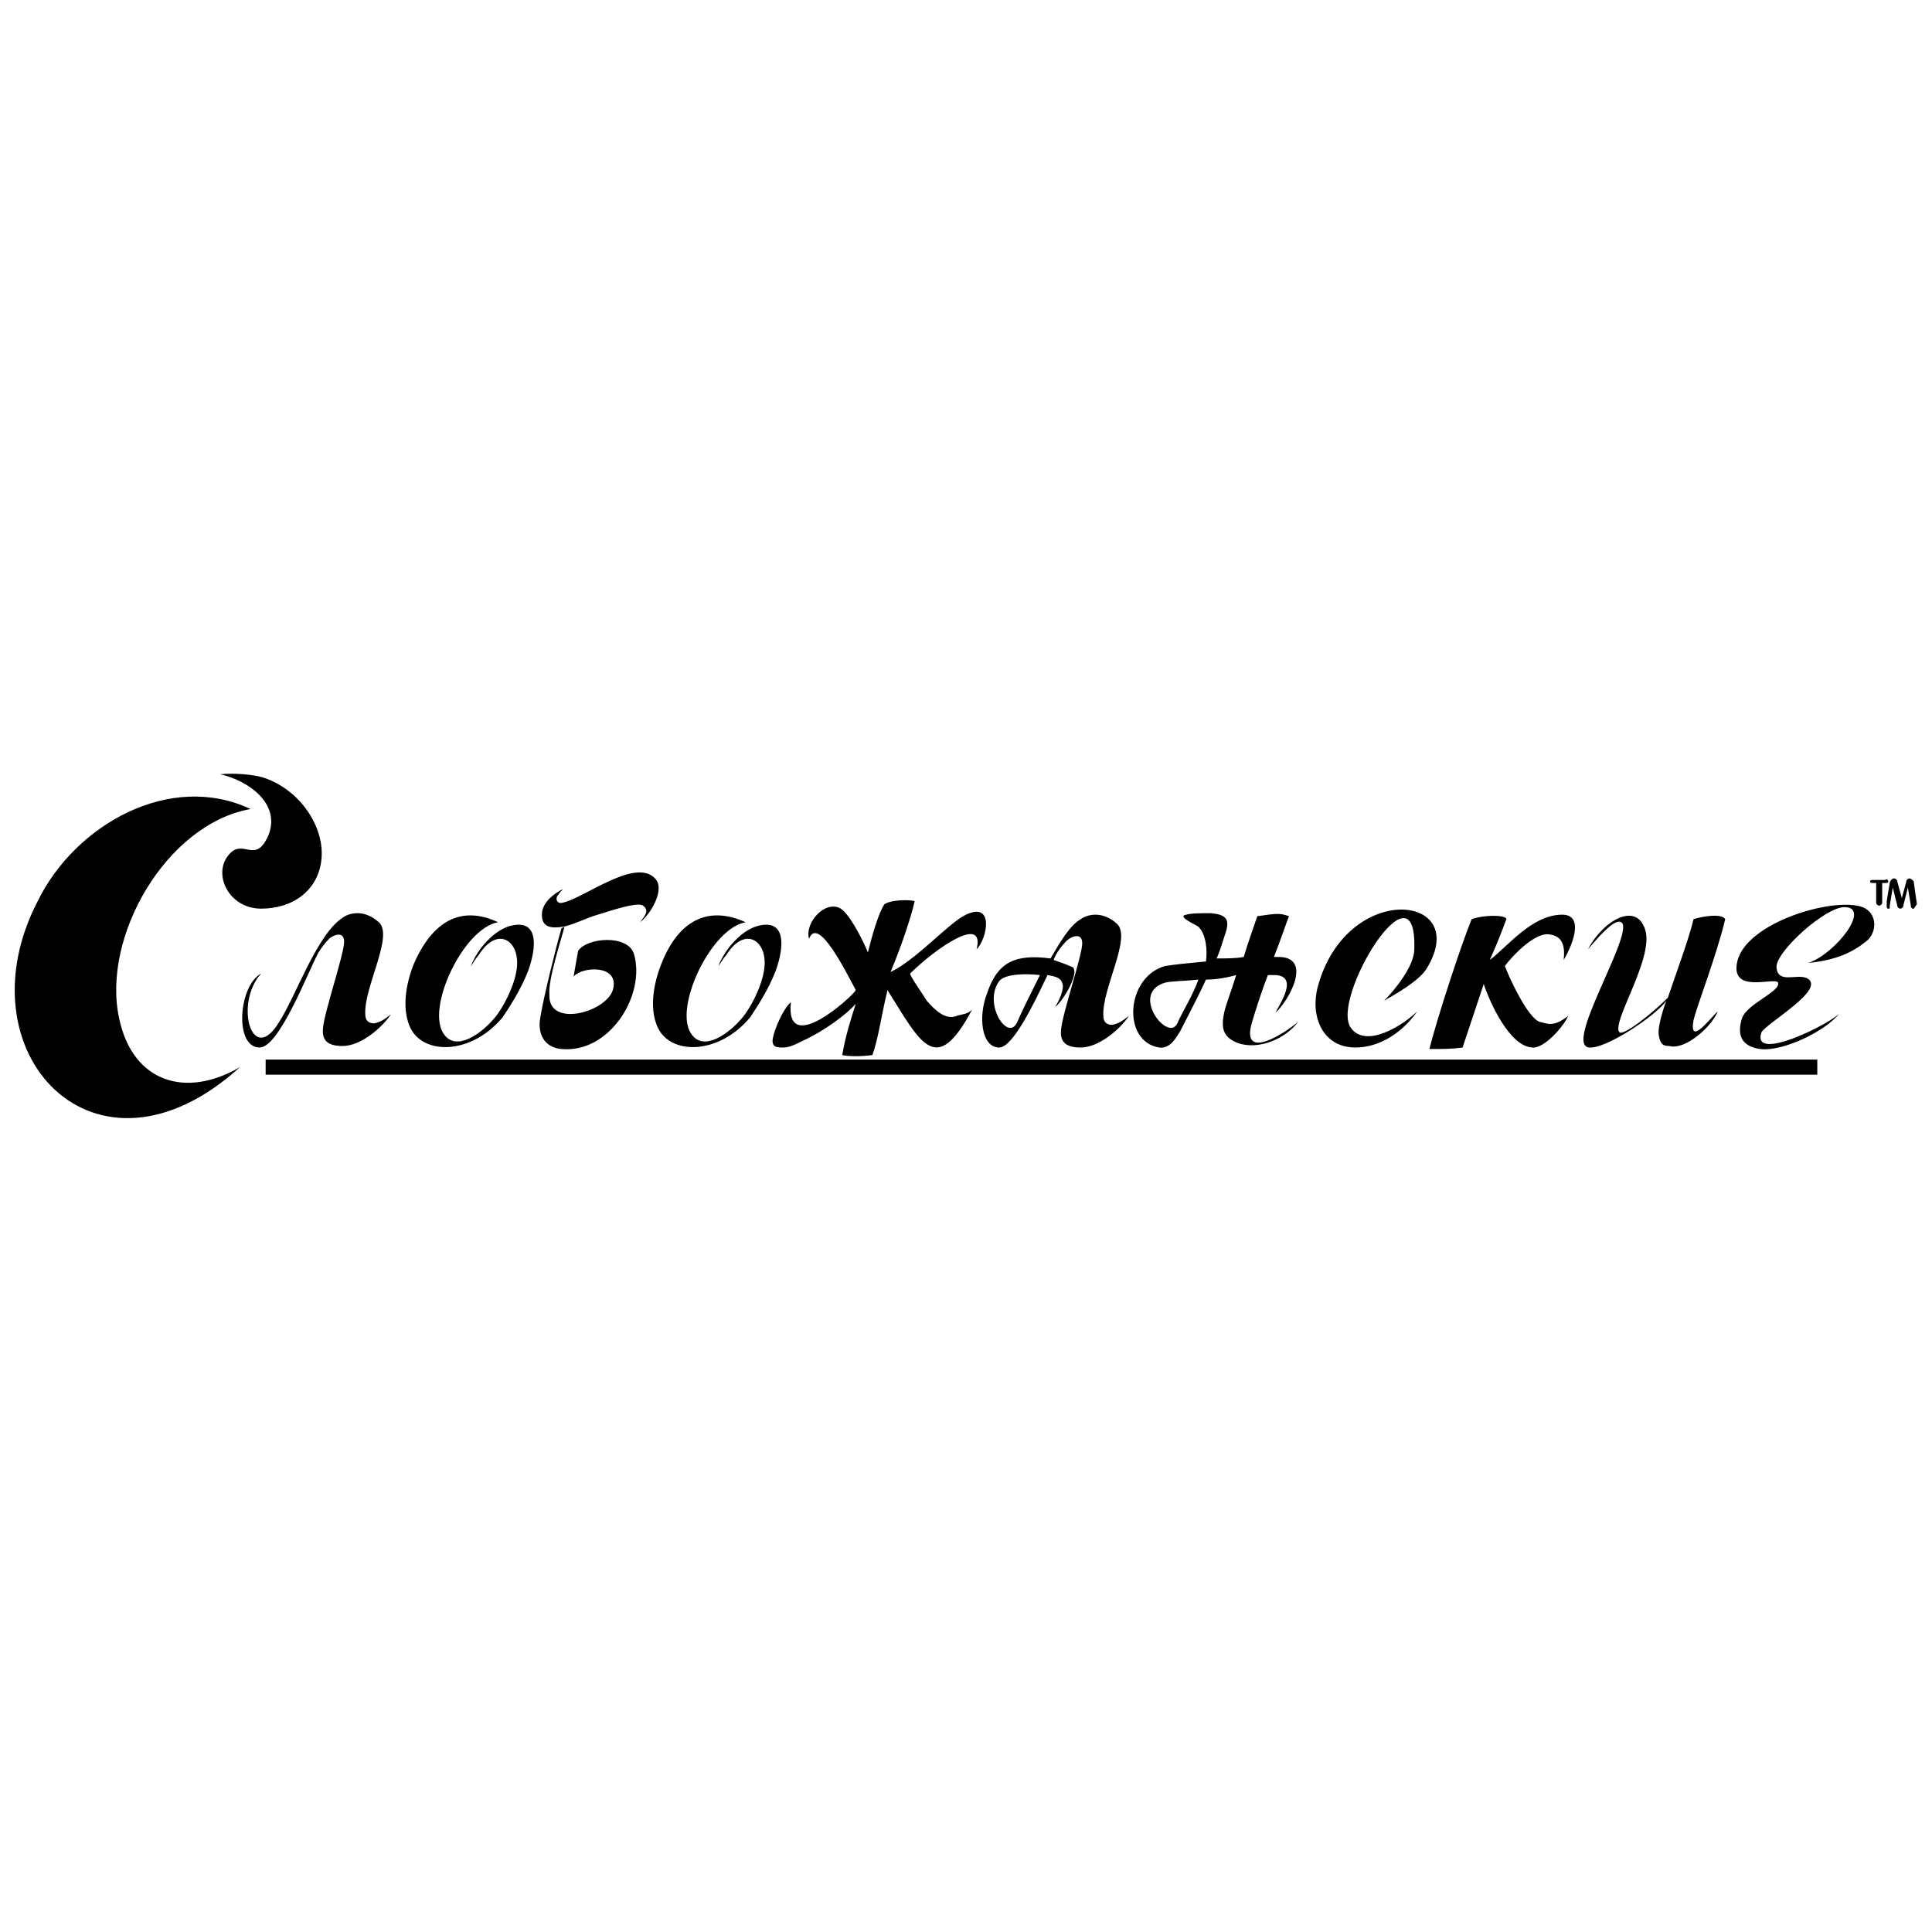 <?xml version="1.0" encoding="utf-8"?>
<!-- Generator: Adobe Illustrator 18.0.0, SVG Export Plug-In . SVG Version: 6.00 Build 0)  -->
<!DOCTYPE svg PUBLIC "-//W3C//DTD SVG 1.1//EN" "http://www.w3.org/Graphics/SVG/1.1/DTD/svg11.dtd">
<svg version="1.1" id="Layer_1" xmlns="http://www.w3.org/2000/svg" xmlns:xlink="http://www.w3.org/1999/xlink" x="0px" y="0px"
	 viewBox="0 0 128 128" enable-background="new 0 0 128 128" xml:space="preserve">
<g>
	<path fill-rule="evenodd" clip-rule="evenodd" d="M125.1,58.4c0,0.1-0.1,0.1-0.2,0.1h-0.2v1.3c0,0.1-0.1,0.2-0.2,0.2
		c-0.1,0-0.2-0.1-0.2-0.2v-1.3h-0.2c-0.1,0-0.2,0-0.2-0.1c0-0.1,0.1-0.1,0.2-0.1h0.8C125,58.2,125.1,58.3,125.1,58.4L125.1,58.4z
		 M127,59.9l-0.2-1.4c0-0.1,0-0.1-0.1-0.2c0,0-0.1-0.1-0.2-0.1c-0.1,0-0.2,0.1-0.2,0.2l-0.3,1.1l0,0l-0.3-1.1c0-0.1-0.1-0.2-0.2-0.2
		c-0.1,0-0.1,0-0.2,0.1c0,0-0.1,0.1-0.1,0.2l-0.2,1.2l0,0.2c0,0,0,0.1,0,0.1c0,0.1,0,0.2,0.1,0.2c0.1,0,0.1,0,0.1-0.1
		c0,0,0-0.1,0-0.1l0.2-1.2h0l0.3,1.2c0,0.1,0.1,0.2,0.2,0.2s0.2-0.1,0.2-0.2l0.3-1.2h0l0.2,1.2c0,0.1,0,0.1,0,0.1
		c0,0,0.1,0.1,0.1,0.1c0,0,0.1,0,0.1,0C127,59.9,127,59.9,127,59.9z"/>
	<path fill-rule="evenodd" clip-rule="evenodd" d="M14.6,51.3c1.8,0.4,4,1.9,3.2,4c-0.9,2.1-1.7,0.1-2.7,1.4c-1,1.3,0.1,3.5,2.2,3.5
		c2.1,0,3.8-1.2,4-3.3c0.2-2.1-1.4-4.6-3.9-5.4C16.7,51.3,15.4,51.2,14.6,51.3L14.6,51.3z M16.6,53.6c-5.6,1-9.9,8.5-8.7,13.9
		c0.9,4.2,4.4,5.3,8,3.2c-9.6,8.7-18.6-1-13.4-11C5,54.6,11.3,51.1,16.6,53.6L16.6,53.6z M18.5,67.7c-1.8,3-3-1.2-1.2-3.2
		c-1.5,0.8-1.8,4.9-0.1,4.9c1.3,0,3.2-5,3.9-6.3c0.2-0.3,0.4-0.6,0.7-0.9c0.2-0.2,1-0.6,1,0.2c0,0.8-1.3,4.6-1.4,5.7
		c-0.1,0.9,0.4,1.2,1.3,1.2c1.2,0,2.6-1.2,3.2-2.1c-0.5,0.4-0.7,0.5-1.1,0.6c-0.4,0-0.6-0.2-0.6-0.6c-0.1-1.8,1.9-5.2,0.9-6.1
		c-1-0.9-2-0.6-2.4-0.3C21,61.9,19.6,66,18.5,67.7L18.5,67.7z M69.8,63.6c0.2-0.5,0.5-0.9,0.9-1.3c0.2-0.2,1-0.6,1,0.2
		c0,0.8-1.3,4.6-1.4,5.7c-0.1,0.9,0.4,1.2,1.3,1.2c1.2,0,2.6-1.2,3.2-2.1c-0.5,0.4-0.7,0.5-1.1,0.6c-0.4,0-0.6-0.2-0.6-0.6
		c-0.1-1.8,1.9-5.2,0.9-6.1c-1-0.9-2-0.6-2.4-0.3c-0.7,0.4-1.3,1.4-2,2.6c-2.3-0.3-3.5,0.2-4.2,2.3c-0.6,1.5-0.4,3.6,0.8,3.6
		c0.9,0,2.3-2.9,3.2-4.8c0.6,0.1,0.9,0.2,1,0.6c0.1,0.3-0.2,1.1-0.5,1.5c0.4-0.2,1.6-2.1,1.2-2.6C70.7,63.9,70.1,63.7,69.8,63.6
		L69.8,63.6z M68.9,64.6c-0.6,1.2-1.2,2.4-1.5,3.1c-0.6,1.4-2.3-1.2-1.2-2.7C66.6,64.5,68,64.5,68.9,64.6L68.9,64.6z M27.4,63.9
		c-0.7,1.8-0.7,3.4-0.1,4.4c1,1.6,4,1.5,6-0.9c0.4-0.6,1.2-1.8,1.7-3.1c0.6-1.7,0.6-3.3-1-3c-1.2,0.2-2.4,1.6-2.8,2.7
		c-0.1,0.2,0.3-0.5,0.5-0.7c1.3-2.1,2.9-0.9,2.5,1.1c-0.2,1.1-0.9,2.4-1.4,3c-0.9,1.1-2.6,2.3-3.4,1.1c-1.2-1.7,1.3-7,3.6-7.4
		C30,59.7,28.3,61.8,27.4,63.9L27.4,63.9z M43.8,63.9c-0.7,1.8-0.7,3.4-0.1,4.4c1,1.6,4,1.5,6-0.9c0.4-0.6,1.2-1.8,1.7-3.1
		c0.6-1.7,0.6-3.3-1-3c-1.2,0.2-2.4,1.6-2.8,2.7c-0.1,0.2,0.3-0.5,0.5-0.7c1.3-2.1,2.9-0.9,2.5,1.1c-0.2,1.1-0.9,2.4-1.4,3
		c-0.9,1.1-2.6,2.3-3.4,1.1c-1.2-1.7,1.3-7,3.6-7.4C46.3,59.7,44.6,61.8,43.8,63.9L43.8,63.9z M42.6,60c-0.4-0.3-2.6,0.5-3,0.6
		c-0.7,0.2-1.7,0.7-2.3,0.8c-0.7,0.1-1.4,0.1-1.4-0.8c0-0.8,0.8-1.4,1.4-1.7c-0.3,0.3-0.3,0.4-0.4,0.5c-0.1,0.3,0.1,0.5,0.4,0.4
		c1.4-0.3,4.8-3,6.1-1.6c0.7,0.7-0.3,2.4-1,2.9C42.8,60.6,43,60.3,42.6,60L42.6,60z M37.4,61.4l-0.2,0.1c-0.3,1-1.2,4.6-1.4,5.9
		c-0.2,1,0.2,2,1.4,2.1c3.2,0.3,5.6-3.6,4.8-6.3c-0.4-1.3-3.1-1.1-3.7-0.2L38,64.7c0.6-0.7,3.1-0.8,2.6,0.9
		c-0.5,1.5-4.3,2.5-4.2,0.3C36.3,64.9,37.2,62.2,37.4,61.4L37.4,61.4z M60.6,59.7c-0.2,0.9-0.8,2.8-1.6,4.7c1.7-0.8,3.9-3.3,5-3.8
		c1.9-0.9,1.4,1.6,0.7,2.3c0.6-2.4-2.8,0-4.4,1.6c0,0.2,0.8,1.3,1.1,1.8c0.6,0.7,1.3,1.3,2,1c0.3-0.1,0.7-0.1,1-0.4
		c-2.4,4.5-3.4,2.2-5.6-1.3c-0.4,1.6-0.6,3.2-1,4.3c-0.7,0.1-1.6,0.1-2,0c0.2-1.2,0.6-2.5,0.9-3.4c-0.6,0.7-2.1,1.8-3.4,2.4
		c-0.6,0.3-1,0.5-1.4,0.5c-0.4,0-0.8,0-0.7-0.6c0.1-0.6,0.7-2,1.2-2.4c-0.4,3.7,4.1-0.4,4.3-0.8c-0.6-1.1-2.5-5-3.1-3.4
		c-0.3-1.1,1.1-2.6,2.1-2c0.5,0.3,1.3,1.7,1.8,2.9c0.3-1.2,0.7-2.6,1.1-3.2C59.1,59.6,60.2,59.6,60.6,59.7L60.6,59.7z M79.9,64.9
		c-0.6,1.3-1.4,2.8-1.7,3.4c-0.3,0.5-0.7,1.2-1.4,1.1c-2.5-0.4-2.2-4.7,0.4-5.4c0.6-0.1,1.6-0.2,2.7-0.3c0.1-0.8,0-1.8-0.5-2.3
		c-0.1-0.1-1.5-0.7-0.8-0.8c0.3-0.1,1.1-0.1,1.6-0.1c1.2,0.1,1.3,0.5,0.9,1.6c-0.1,0.3-0.3,1-0.5,1.4c0.6,0,1.3,0,1.8-0.1
		c0.3-1,0.7-2.1,0.9-2.7c1.4-0.2,1.5-0.2,2.1,0c-0.2,0.5-0.6,1.7-1,2.7c0.1,0,0.2,0,0.3,0c2.3,0,0.7,2.9-0.2,3.7
		c0.3-0.6,1.6-2.5-0.1-2.5c-0.1,0-0.2,0-0.4,0c-0.5,1.3-0.9,2.6-1.1,3.3c-0.6,2.4,2.3,0.5,3.1-0.2c-0.8,1.1-2.6,1.9-4,1.4
		c-1-0.4-1.1-1-0.9-2c0.1-0.5,0.5-1.5,0.8-2.5C81.2,64.8,80.5,64.9,79.9,64.9L79.9,64.9z M79.4,64.9C79,66,78.3,67.1,78,67.8
		c-0.6,1.3-3.2-2-0.8-2.7C77.6,65,78.5,65,79.4,64.9L79.4,64.9z M91.7,66.3c0.7-0.4,2.3-1.3,2.8-2.1c3.1-5-5.3-5.9-7.2,1.2
		c-0.5,1.9,0.3,4,2.5,4c1.7,0,3.2-1.1,4.1-2.4c-0.9,0.9-3.4,2.5-4.4,1.1c-1.4-1.9,4.4-11.4,4.2-5.2C93.7,64,92.4,65.6,91.7,66.3
		L91.7,66.3z M94.7,69.5c0.5-2,2.1-6.9,2.8-8.6c0.8-0.3,2.3-0.3,2.3,0c-0.3,0.8-0.6,1.6-1.1,2.7c1.2-0.9,2.8-3,4.8-3
		c1.4,0,0.8,1.8,0.1,3c0.1-1-0.1-1.6-1-1.7c-0.9-0.1-2.3,1.3-2.9,2.1c0.3,0.8,1.5,3.4,2.3,3.7c0.5,0.1,0.9,0.4,1.9-0.4
		c-0.3,0.7-1.6,2.2-2.4,2.1c-1.5-0.1-2.8-3-3.2-4.2c-0.4,1.2-0.9,2.7-1.4,4.2C96.2,69.5,95.7,69.5,94.7,69.5L94.7,69.5z M113.8,67
		c-0.6,0.6-1.9,2.3-1.6,0.6c0.2-0.9,1.5-4.2,2.1-6.7c-0.2-0.4-1.5-0.2-2.1,0c-0.3,1.3-1.2,3.7-1.7,5.2c-1.1,1.1-2.9,2.5-3.2,2.3
		c-0.6-0.6,2.3-4.9,1.7-6.8c-0.6-1.9-2.8-0.6-3.8,1.3c0.2-0.2,1.9-2.4,2.3-1.7c0.5,1.1-3.9,8.1-2.2,8.2c1.1,0.1,4.4-2.1,5.1-3.1
		c-0.2,0.5-0.6,1.8-0.5,2.3c0.1,0.6,0.3,0.7,0.7,0.7C111.7,69.6,113.5,67.9,113.8,67L113.8,67z M121.9,67.1
		c-0.9,1.2-3.8,2.6-5.3,2.4c-1.3-0.2-1.5-1-1.2-2c0.3-1,2.6-1.8,2.4-2.4c-0.2-0.4-3.2,0.8-2.7-1.4c0.6-2.6,6.4-4.3,8.3-3.6
		c1,0.4,1,1.7,0.2,2.3c-0.9,0.7-1.9,1.2-3.8,1.4c1.8-0.6,4.2-3.7,2.4-3.7c-1.3,0-4.6,3-4.5,4c0.1,1.1,1.3,0.4,2,0.7
		c1.4,0.7-2.7,3-3,3.6C116,70.5,121.5,67.7,121.9,67.1z"/>
	<rect x="17.6" y="70.2" fill-rule="evenodd" clip-rule="evenodd" width="102.8" height="1"/>
</g>
</svg>
